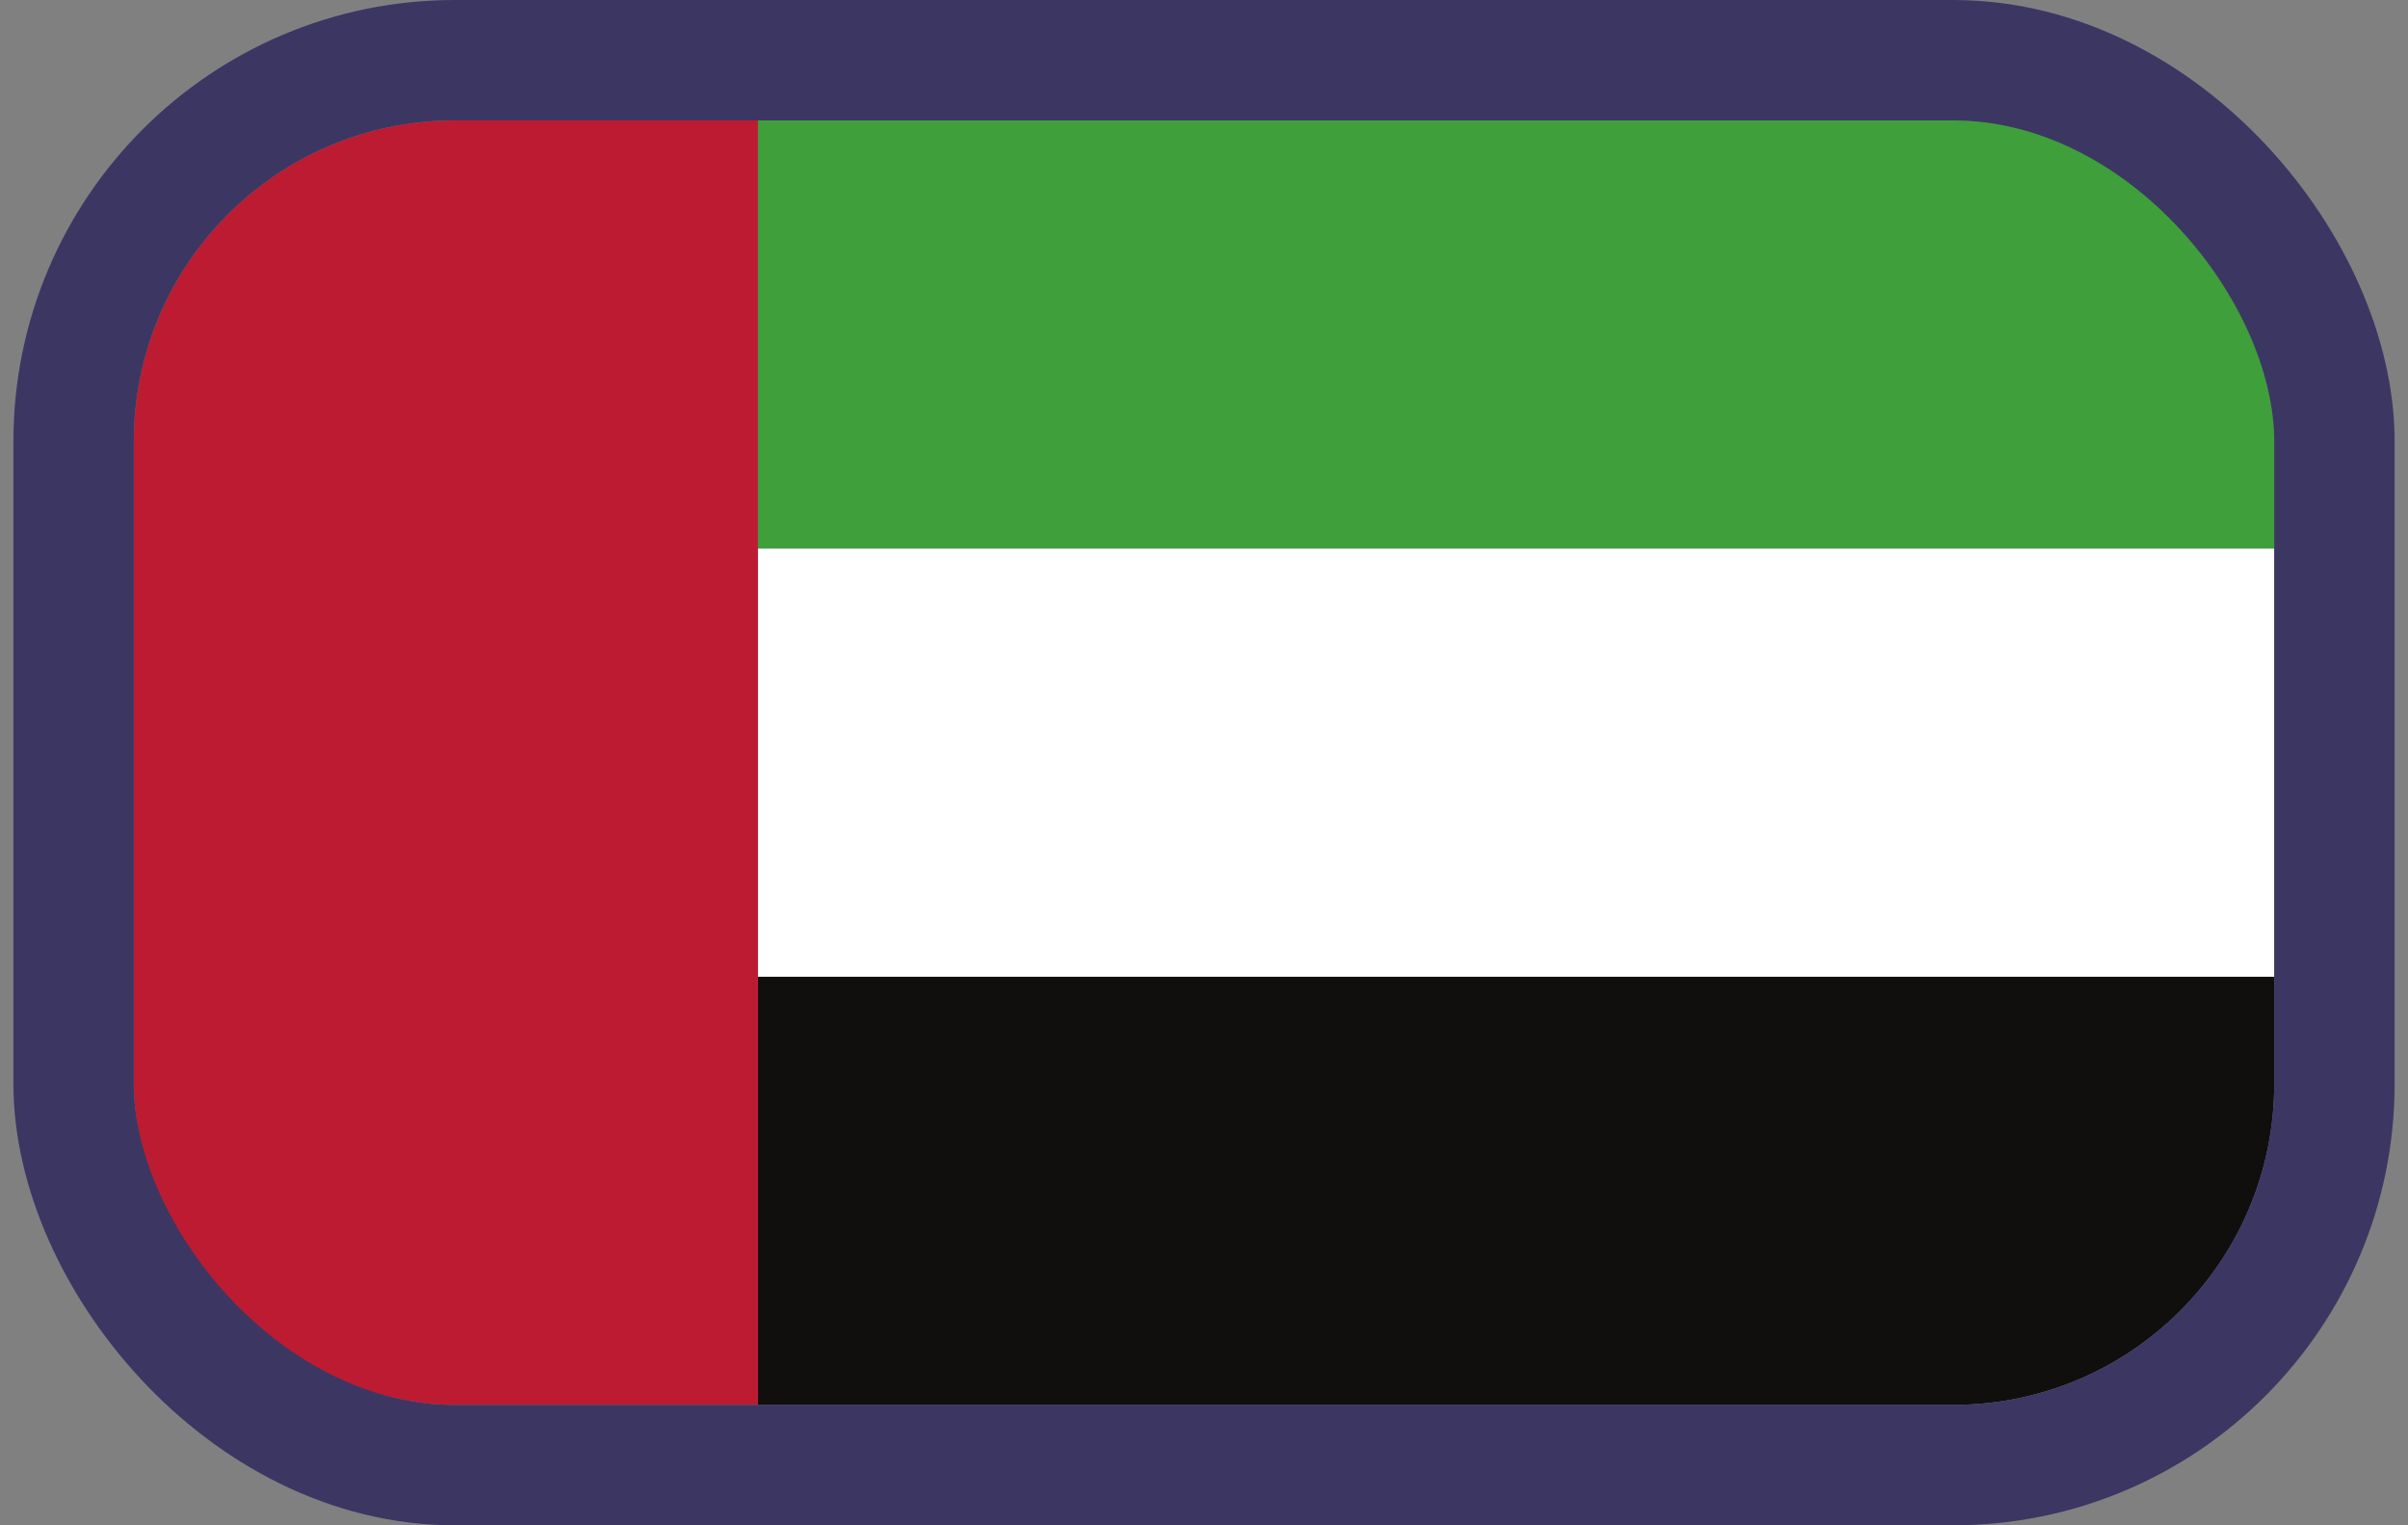 <svg width="60" height="38" viewBox="0 0 60 38" fill="none" xmlns="http://www.w3.org/2000/svg">
<rect x="0" y="0" width="60" height="38" fill="#808080" stroke="none"/>
<g clip-path="url(#clip0_604_38729)">
<path d="M3.334 35H18.886V3H3.334V35Z" fill="#BD1B32"/>
<path d="M18.887 3H56.667V13.668H18.887V3Z" fill="#3F9F3B"/>
<path d="M18.887 13.668H56.667V24.334H18.887V13.668Z" fill="white"/>
<path d="M18.887 35H56.667V24.334H18.887V35Z" fill="#100F0D"/>
</g>
<rect x="1.834" y="1.5" width="56.333" height="35" rx="9.5" stroke="#3C3663" stroke-width="3"/>
<defs>
<clipPath id="clip0_604_38729">
<rect x="3.334" y="3" width="53.333" height="32" rx="8" fill="white"/>
</clipPath>
</defs>
</svg>
